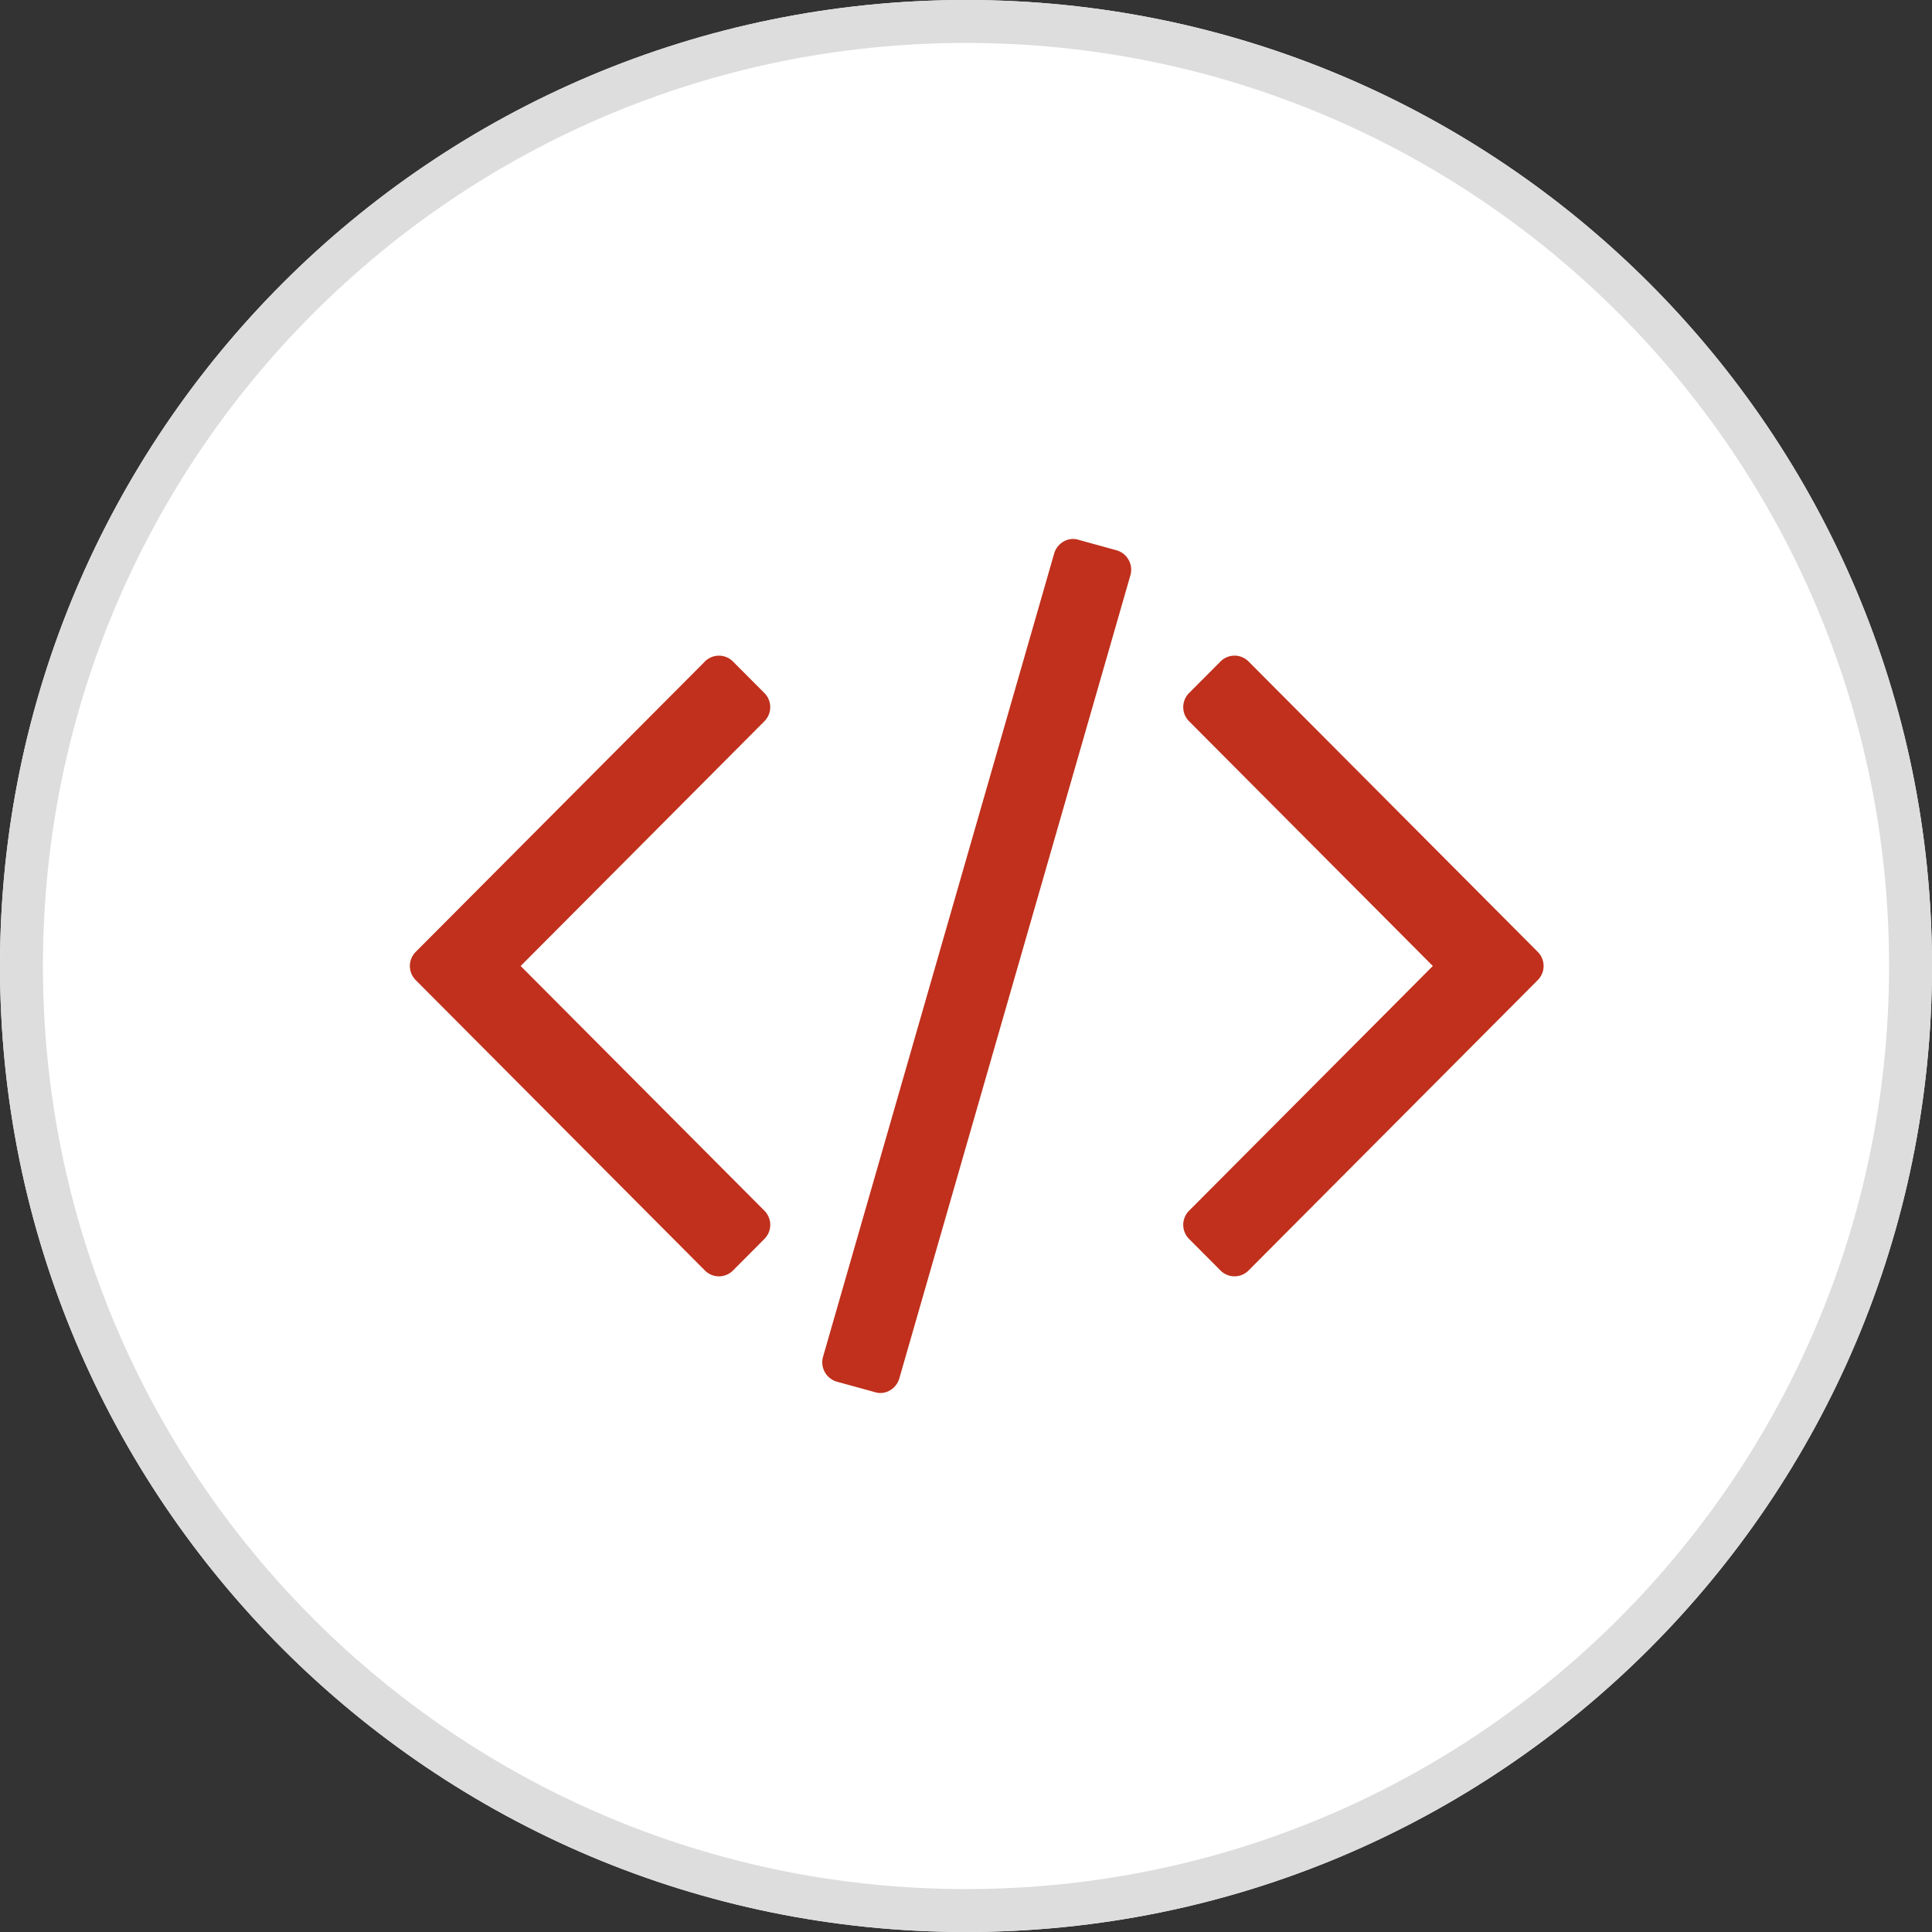 <svg xmlns="http://www.w3.org/2000/svg" width="90" height="90" viewBox="0 0 90 90"><rect x="0" y="0" width="90" height="90" fill="#333333" stroke="none"/><defs><clipPath id="uuoca"><path fill="#fff" d="M45 0c24.853 0 45 20.147 45 45S69.853 90 45 90 0 69.853 0 45 20.147 0 45 0z"/></clipPath></defs><g><g><g><path fill="#fff" d="M45 0c24.853 0 45 20.147 45 45S69.853 90 45 90 0 69.853 0 45 20.147 0 45 0z"/><path fill="none" stroke="#ddd" stroke-miterlimit="20" stroke-width="4" d="M45 0c24.853 0 45 20.147 45 45S69.853 90 45 90 0 69.853 0 45 20.147 0 45 0z" clip-path="url(&quot;#uuoca&quot;)"/></g><g><path fill="#c0301c" d="M34.155 59.174a.921.921 0 0 1-1.328 0L19.375 45.666a.93.93 0 0 1 0-1.333l13.452-13.507a.922.922 0 0 1 1.328 0l1.444 1.449a.93.93 0 0 1 0 1.333L24.254 45l11.345 11.39a.93.93 0 0 1 0 1.334zm7.737 5.043c-.145.493-.664.783-1.126.637l-1.79-.492a.94.94 0 0 1-.635-1.16l10.767-37.42c.145-.493.664-.783 1.126-.638l1.79.494a.94.94 0 0 1 .635 1.159zm16.28-5.043a.921.921 0 0 1-1.327 0l-1.444-1.45a.93.93 0 0 1 0-1.333L66.746 45 55.401 33.608a.93.93 0 0 1 0-1.333l1.444-1.45a.922.922 0 0 1 1.328 0l13.452 13.508a.93.93 0 0 1 0 1.333z"/></g></g></g></svg>